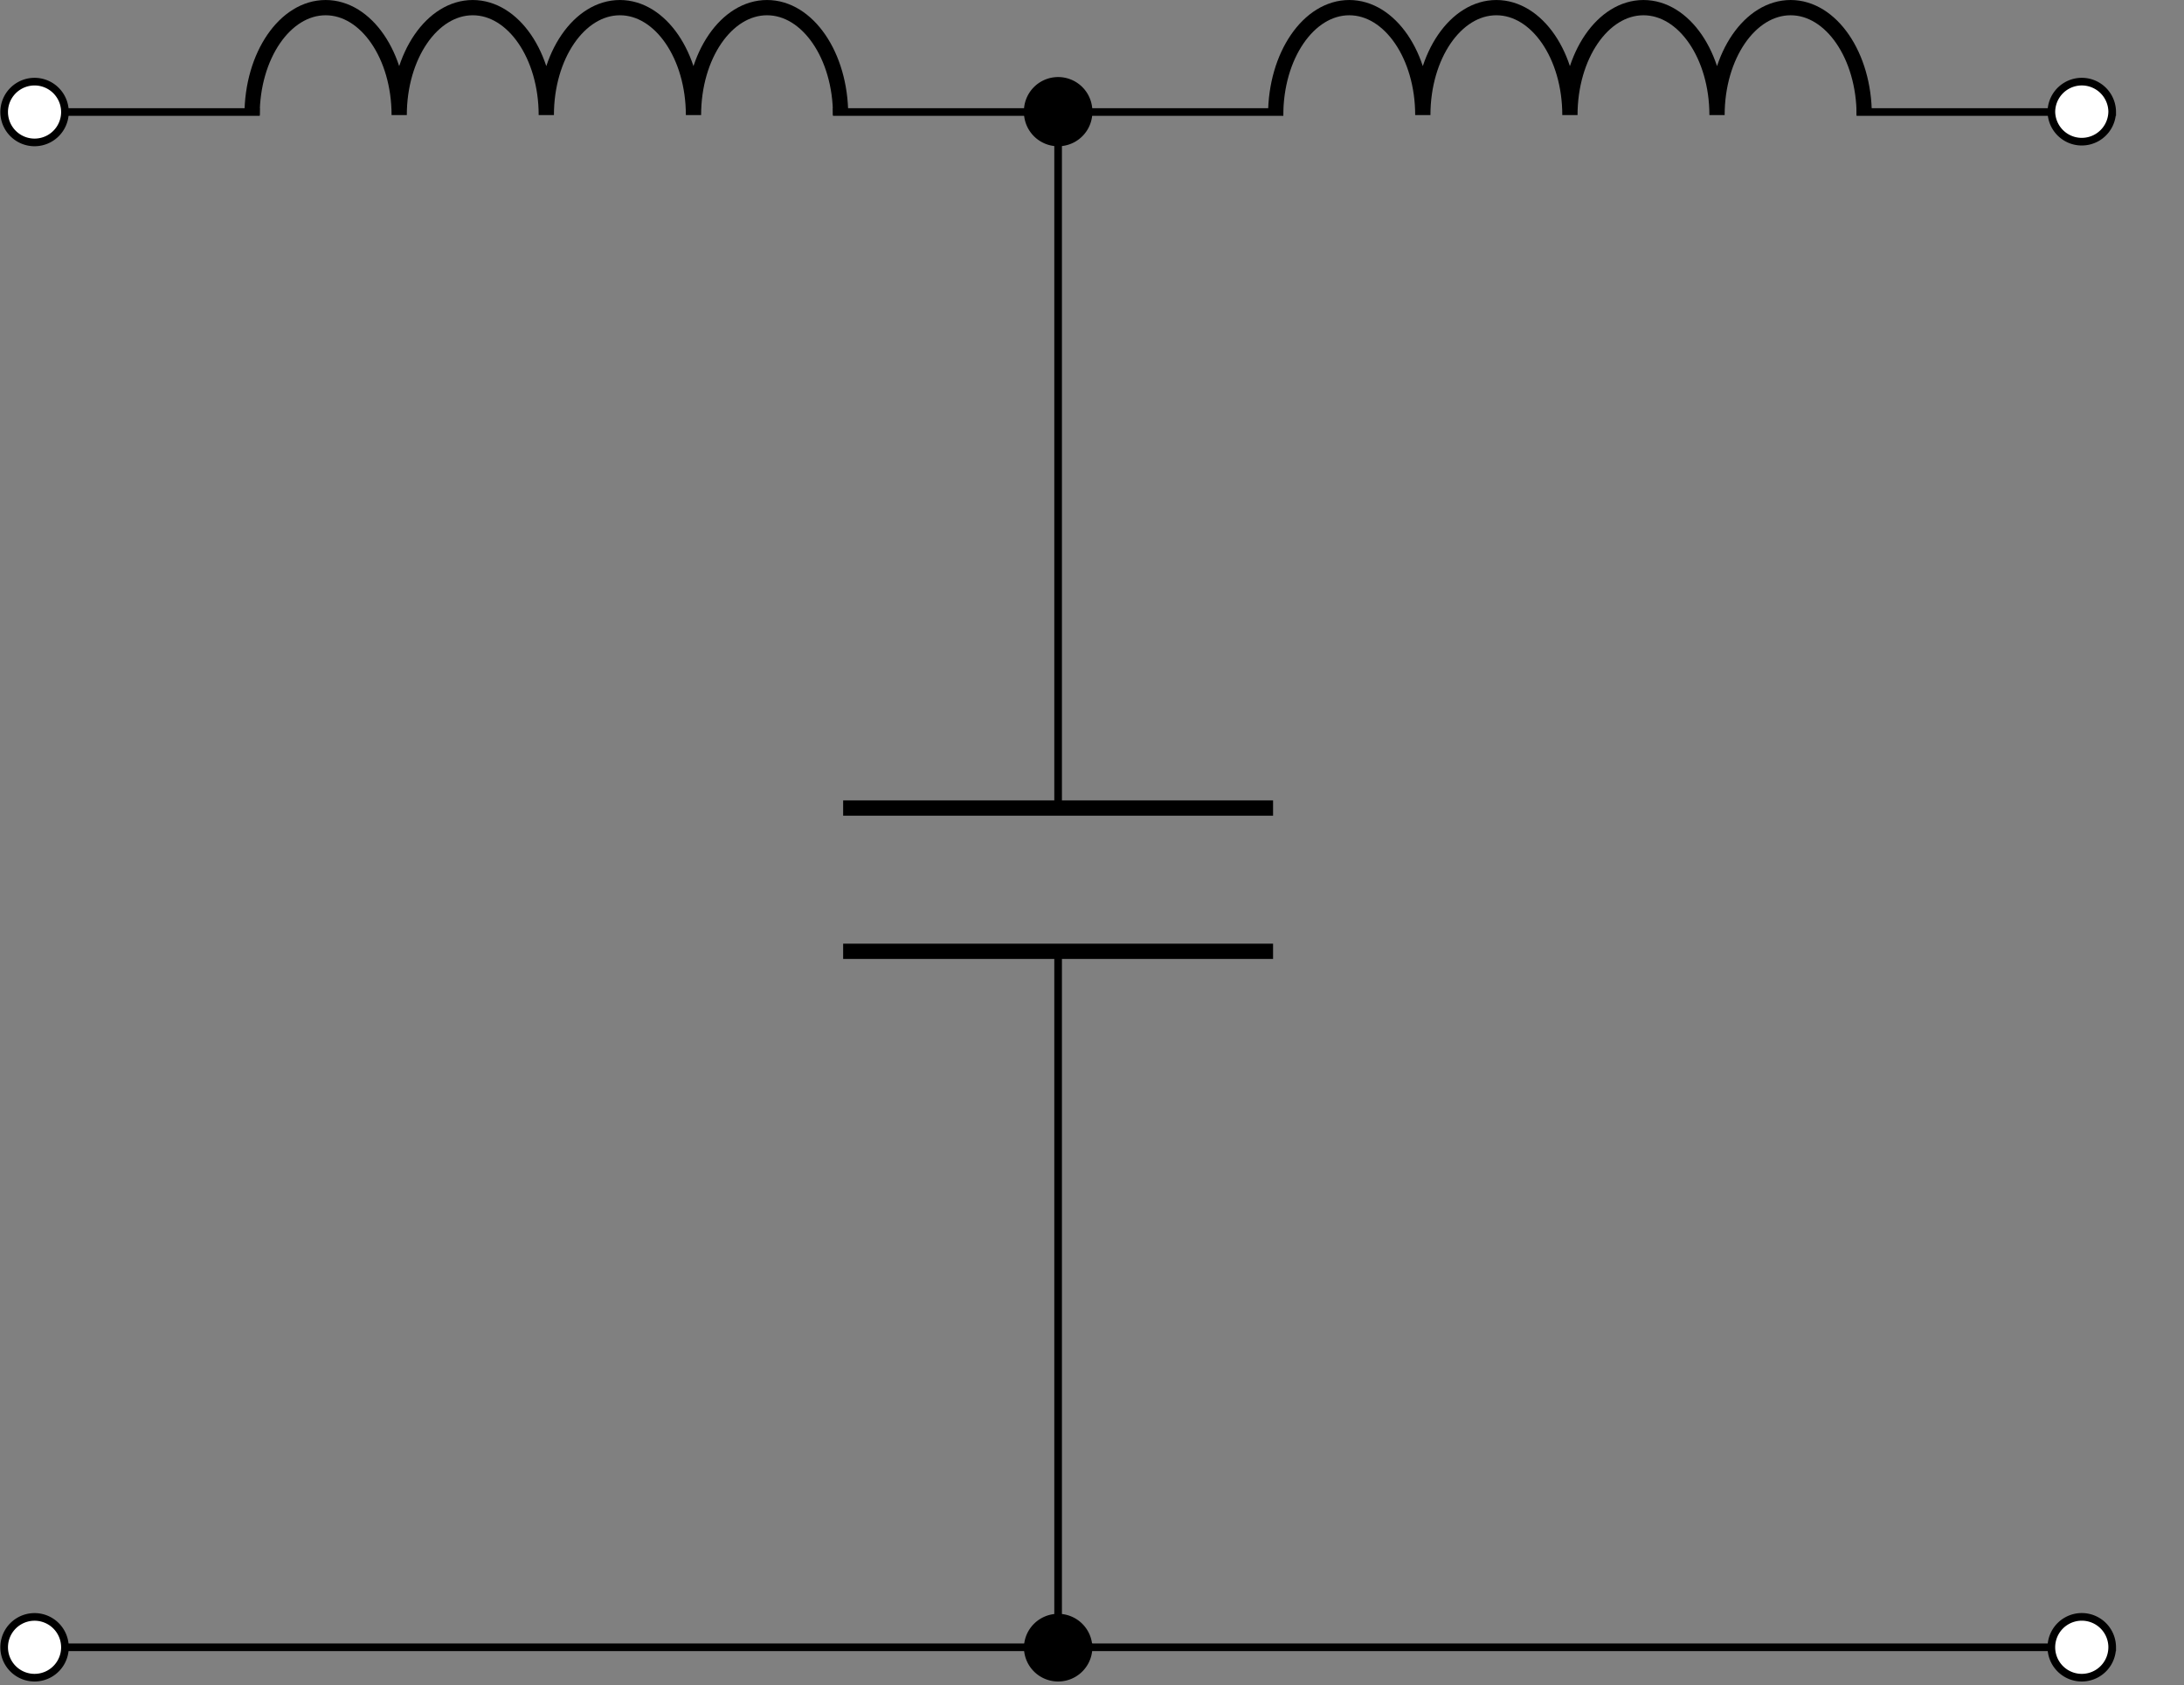 <svg xmlns="http://www.w3.org/2000/svg" width="113.781" height="87.805"><rect width="100%" height="100%" fill="#808080" stroke="none"/><defs><clipPath id="a"><path d="M.016 84H4v3.61H.016Zm0 0"/></clipPath><clipPath id="b"><path d="M.016 78H10v9.61H.016Zm0 0"/></clipPath><clipPath id="c"><path d="M106 84h5v3.61h-5Zm0 0"/></clipPath><clipPath id="d"><path d="M101 78h12.547v9.61H101Zm0 0"/></clipPath><clipPath id="e"><path d="M.016 4H4v4H.016Zm0 0"/></clipPath><clipPath id="f"><path d="M.016 0H10v14H.016Zm0 0"/></clipPath><clipPath id="g"><path d="M101 0h12.547v14H101Zm0 0"/></clipPath><clipPath id="h"><path d="M53 84h4v3.61h-4Zm0 0"/></clipPath><clipPath id="i"><path d="M47 78h16v9.61H47Zm0 0"/></clipPath></defs><path fill="none" stroke="#000" stroke-miterlimit="10" stroke-width=".398" d="M1.8 85.828h26.66m0 0h53.33m0 0h26.663"/><g clip-path="url(#a)"><path fill="#FFF" d="M3.383 85.828a1.583 1.583 0 1 0-3.166.002 1.583 1.583 0 0 0 3.166-.002Zm0 0"/></g><g clip-path="url(#b)"><path fill="none" stroke="#000" stroke-miterlimit="10" stroke-width=".398" d="M3.383 85.828a1.583 1.583 0 1 0-3.166.002 1.583 1.583 0 0 0 3.166-.002Zm0 0"/></g><g clip-path="url(#c)"><path fill="#FFF" d="M110.04 85.828a1.584 1.584 0 0 0-3.169 0 1.584 1.584 0 0 0 3.168 0Zm0 0"/></g><g clip-path="url(#d)"><path fill="none" stroke="#000" stroke-miterlimit="10" stroke-width=".398" d="M110.04 85.828a1.584 1.584 0 0 0-3.169 0 1.584 1.584 0 0 0 3.168 0Zm0 0"/></g><path fill="none" stroke="#000" stroke-miterlimit="10" stroke-width=".398" d="M1.8 5.836h11.731m29.864 0h23.464m29.864 0h11.73"/><path fill="none" stroke="#000" stroke-linejoin="bevel" stroke-miterlimit="10" stroke-width=".795" d="M13.133 5.996c0-3.094 1.715-5.598 3.832-5.598s3.832 2.504 3.832 5.598c0-3.094 1.719-5.598 3.832-5.598 2.117 0 3.832 2.504 3.832 5.598 0-3.094 1.719-5.598 3.836-5.598 2.113 0 3.832 2.504 3.832 5.598 0-3.094 1.715-5.598 3.832-5.598s3.832 2.504 3.832 5.598"/><g clip-path="url(#e)"><path fill="#FFF" d="M3.383 5.836a1.583 1.583 0 1 0-3.166.002 1.583 1.583 0 0 0 3.166-.002Zm0 0"/></g><g clip-path="url(#f)"><path fill="none" stroke="#000" stroke-miterlimit="10" stroke-width=".398" d="M3.383 5.836a1.583 1.583 0 1 0-3.166.002 1.583 1.583 0 0 0 3.166-.002Zm0 0"/></g><path fill="none" stroke="#000" stroke-linejoin="bevel" stroke-miterlimit="10" stroke-width=".795" d="M66.46 5.996c0-3.094 1.716-5.598 3.833-5.598s3.832 2.504 3.832 5.598c0-3.094 1.715-5.598 3.832-5.598s3.832 2.504 3.832 5.598c0-3.094 1.719-5.598 3.832-5.598 2.117 0 3.832 2.504 3.832 5.598 0-3.094 1.719-5.598 3.836-5.598 2.113 0 3.832 2.504 3.832 5.598"/><path fill="#FFF" d="M110.04 5.836a1.584 1.584 0 1 0-3.168.003 1.584 1.584 0 0 0 3.167-.003Zm0 0"/><g clip-path="url(#g)"><path fill="none" stroke="#000" stroke-miterlimit="10" stroke-width=".398" d="M110.04 5.836a1.584 1.584 0 1 0-3.168.003 1.584 1.584 0 0 0 3.167-.003Zm0 0"/></g><path fill="none" stroke="#000" stroke-miterlimit="10" stroke-width=".398" d="M55.125 85.828V49.566m0-7.464V5.836"/><path fill="none" stroke="#000" stroke-miterlimit="10" stroke-width=".795" d="M43.926 49.566h22.398m-22.398-7.464h22.398"/><g clip-path="url(#h)"><path d="M56.71 85.828a1.584 1.584 0 0 0-3.167 0 1.584 1.584 0 0 0 3.168 0Zm0 0"/></g><g clip-path="url(#i)"><path fill="none" stroke="#000" stroke-miterlimit="10" stroke-width=".398" d="M56.71 85.828a1.584 1.584 0 0 0-3.167 0 1.584 1.584 0 0 0 3.168 0Zm0 0"/></g><path stroke="#000" stroke-miterlimit="10" stroke-width=".398" d="M56.71 5.836a1.584 1.584 0 1 0-3.167.003 1.584 1.584 0 0 0 3.168-.003Zm0 0"/></svg>
